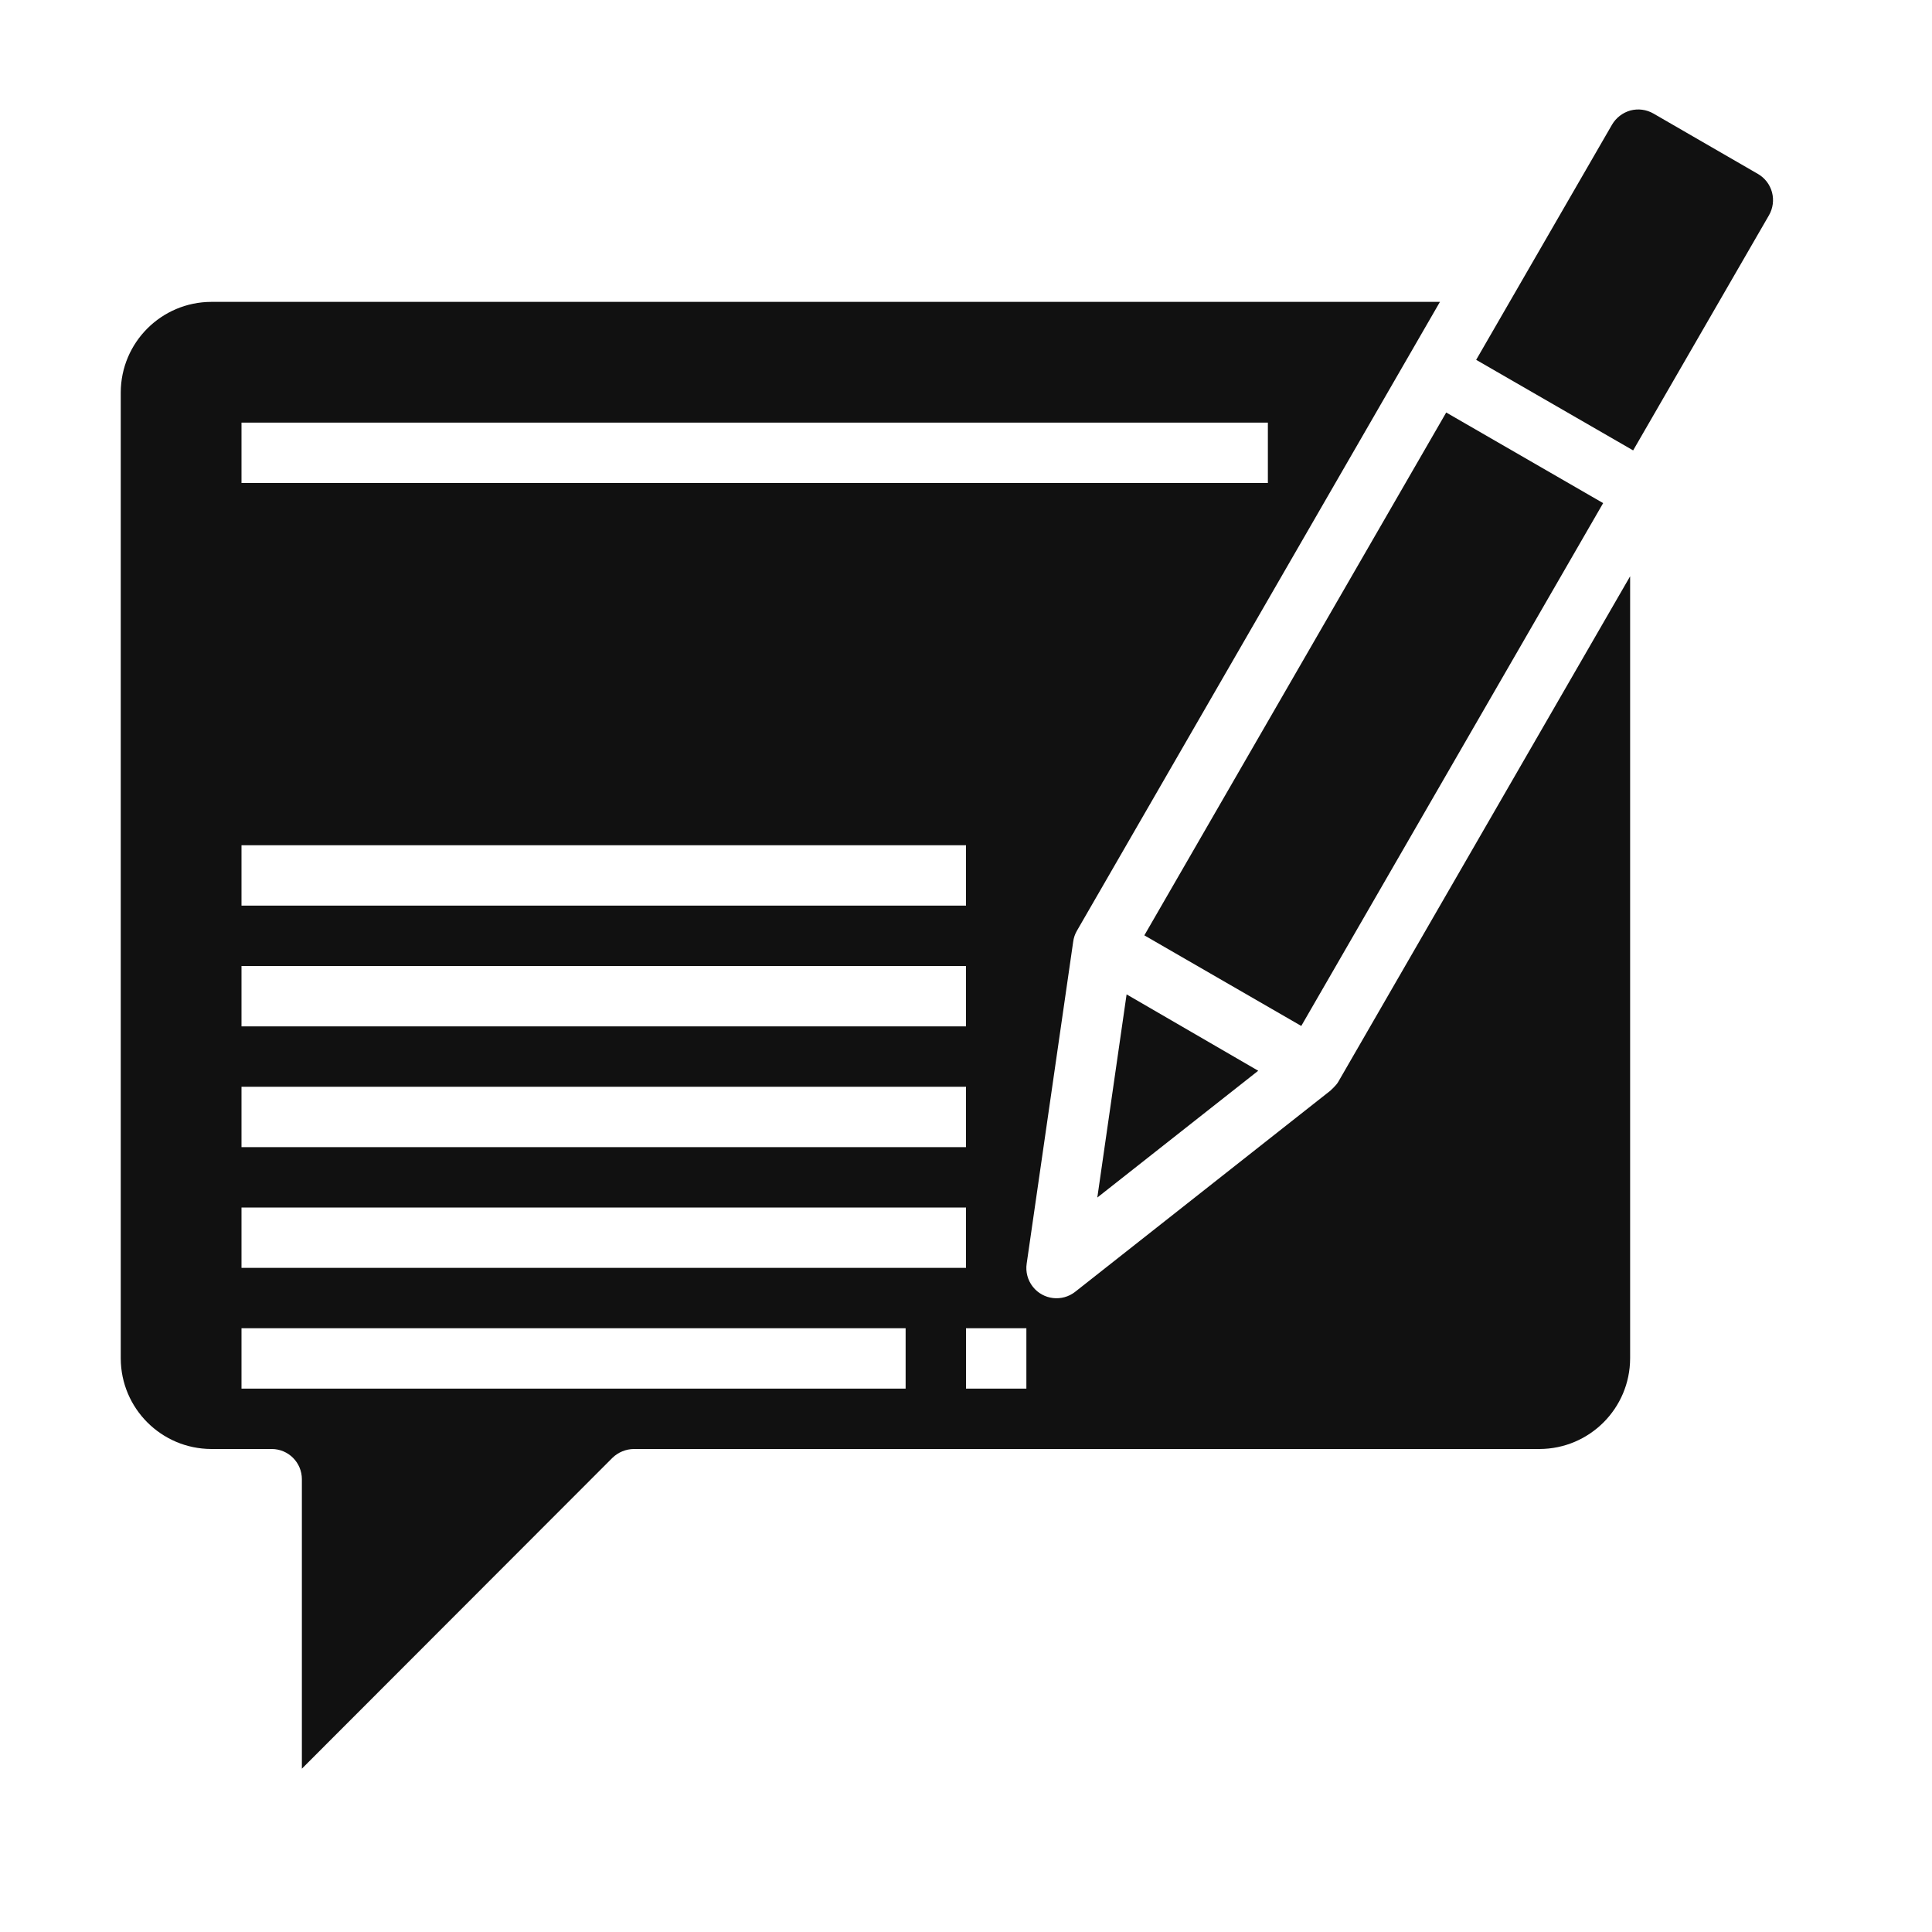 <svg id="Capa_1" enable-background="new 0 0 64 64" height="512" viewBox="0 0 64 64" width="512" xmlns="http://www.w3.org/2000/svg"><g id="Feedback_1_" opacity=".93"><path d="m35.508 20.823h20v6.003h-20z" transform="matrix(.5 -.866 .866 .5 2.121 51.323)"/><path d="m44.07 36.13-8.45 6.66c-.433.343-1.062.27-1.405-.163-.171-.216-.246-.494-.205-.767l1.54-10.66c.016-.127.056-.249.12-.36l12.03-20.84h-40.7c-1.655.005-2.995 1.345-3 3v32c.005 1.655 1.345 2.995 3 3h2c.552 0 1 .448 1 1v9.59l10.29-10.3c.191-.184.445-.288.71-.29h30c1.655-.005 2.995-1.345 3-3v-25.91l-9.67 16.75c-.061.111-.26.29-.26.29zm-36.07-22.13h34v2h-34zm0 14h24v2h-24zm0 4h24v2h-24zm0 4h24v2h-24zm0 4h24v2h-24zm22 6h-22v-2h22zm4 0h-2v-2h2z"/><path d="m58.7 6.37c-.069-.258-.238-.478-.47-.61l-3.46-2c-.23-.132-.503-.168-.76-.1-.257.072-.475.24-.61.47l-4.5 7.79 5.2 3 4.5-7.79c.132-.23.168-.503.1-.76z"/><path d="m36.35 39.67 5.33-4.2-4.36-2.53z"/></g></svg>